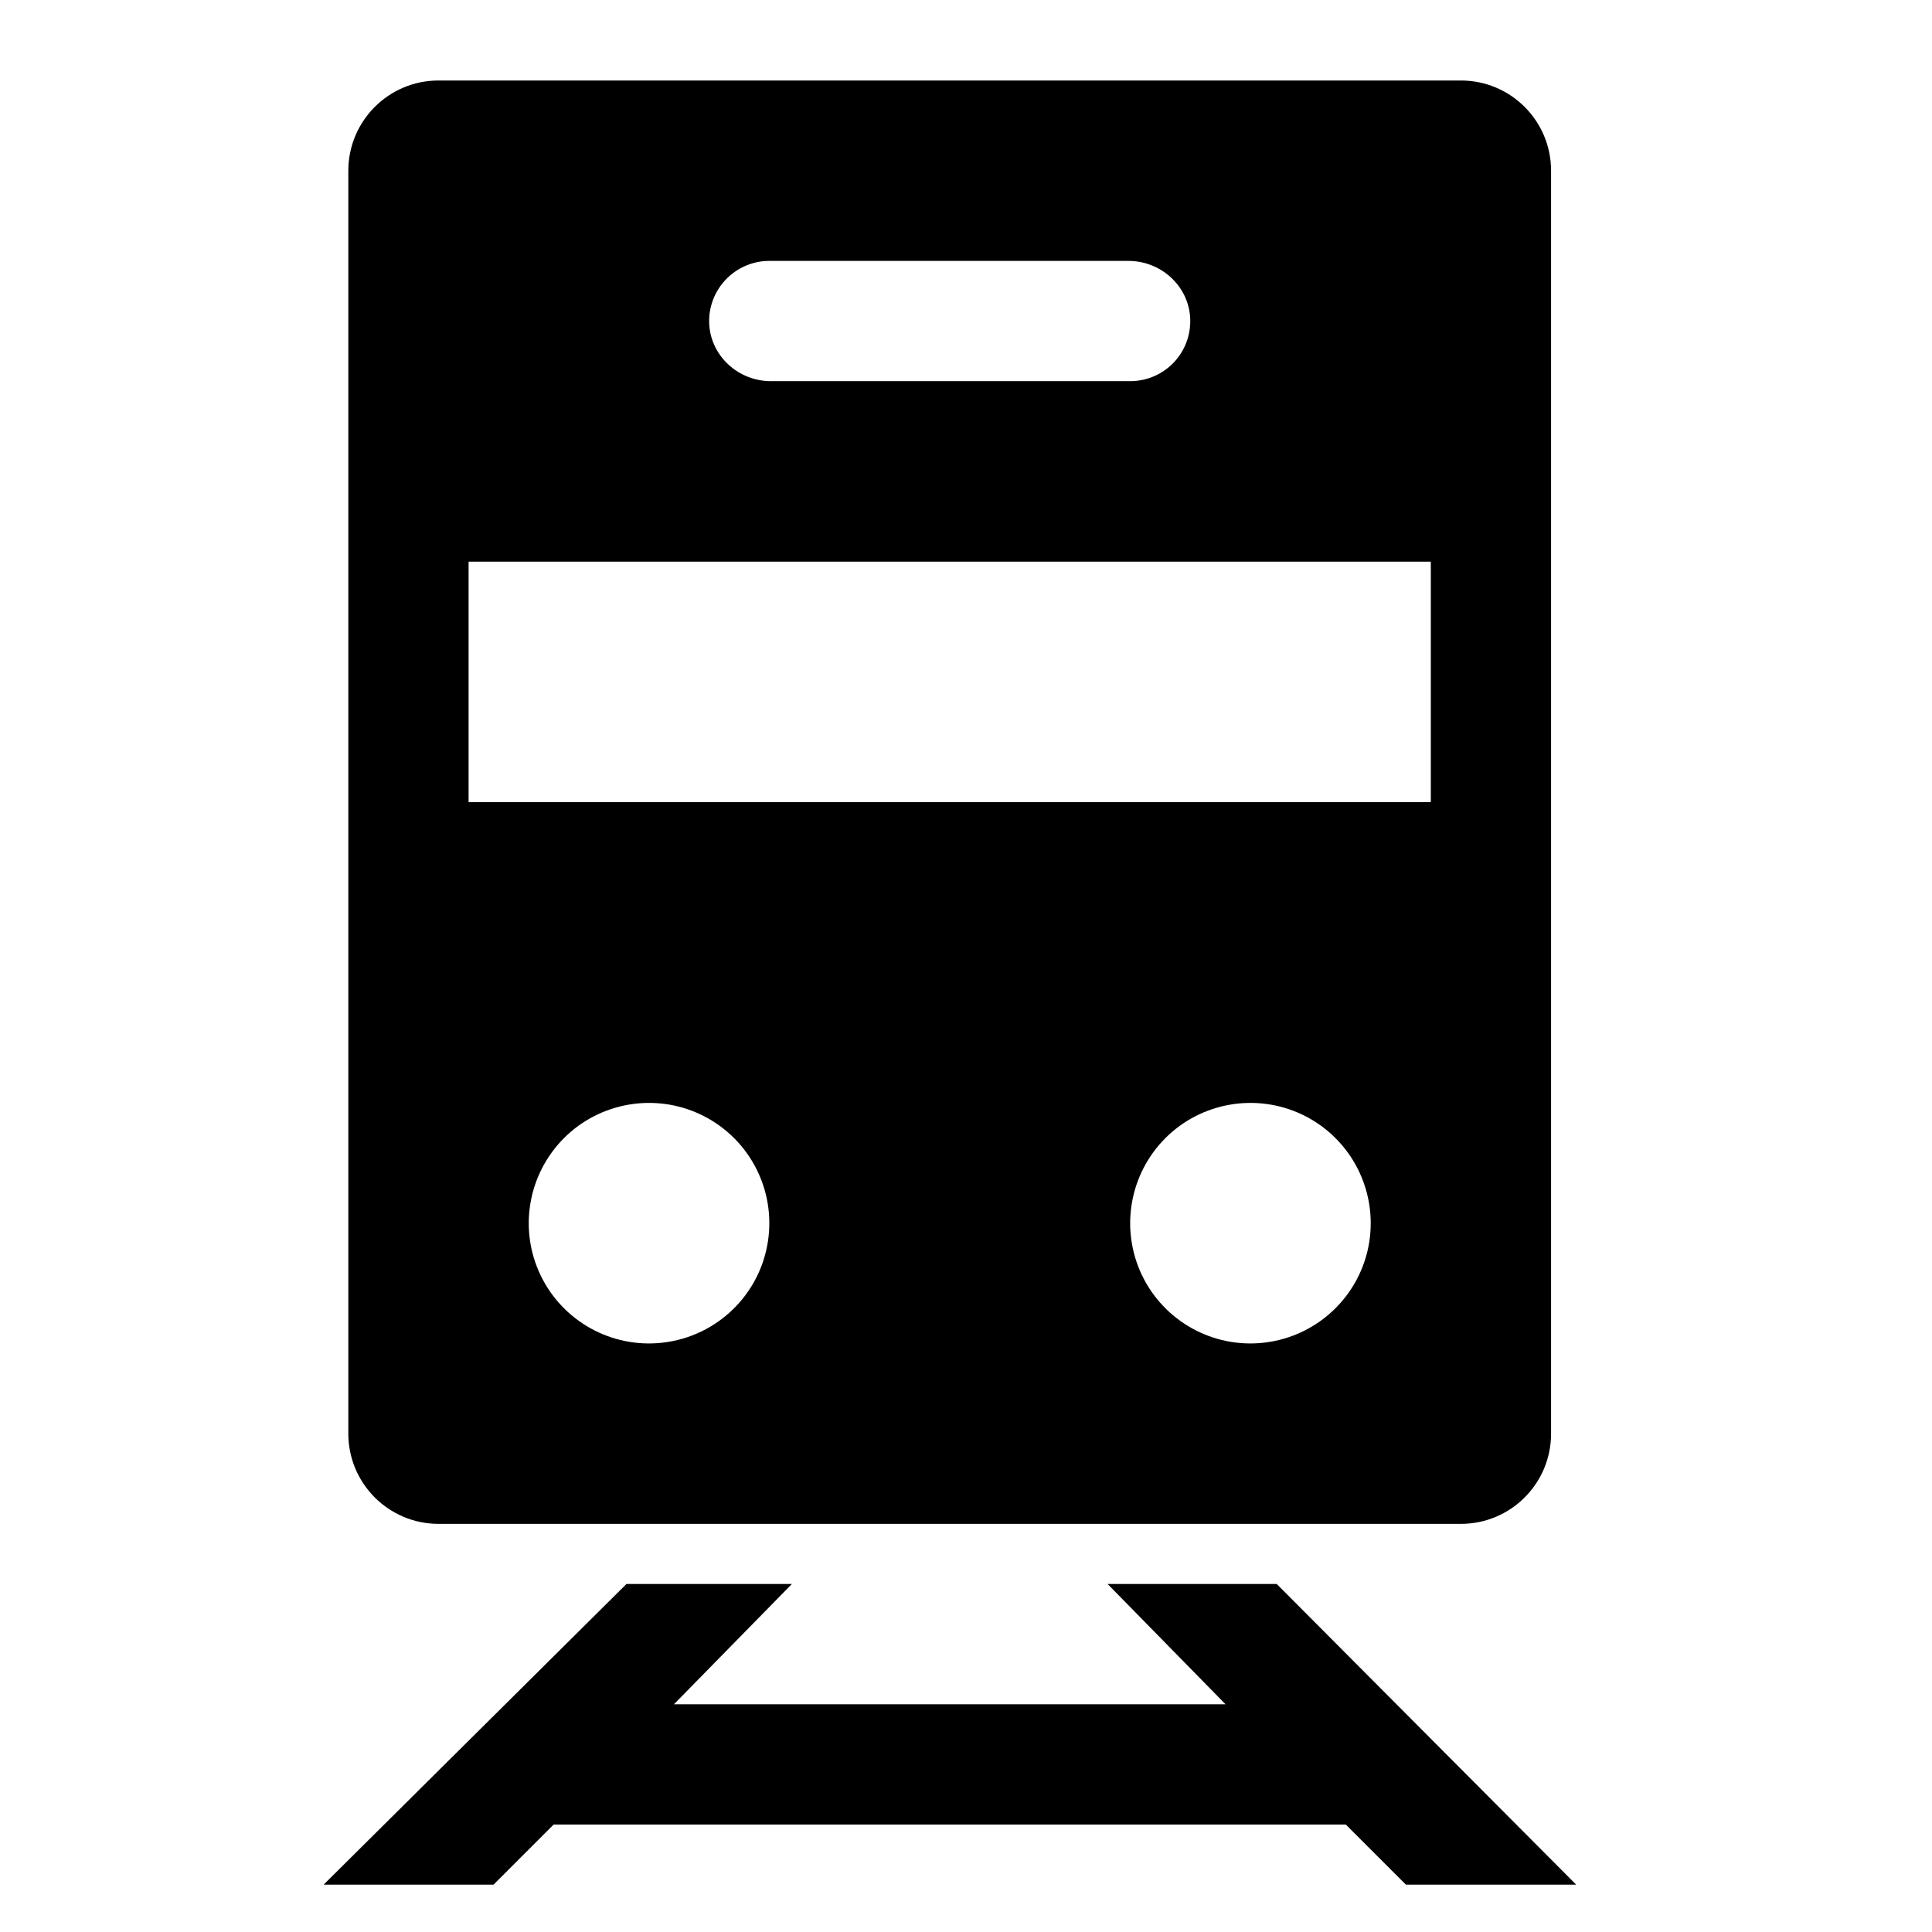 <?xml version="1.0" encoding="UTF-8"?>
<svg width="24px" height="24px" viewBox="0 0 24 24" version="1.1" xmlns="http://www.w3.org/2000/svg" xmlns:xlink="http://www.w3.org/1999/xlink">
    <title>99. Icons/Sharp/subway</title>
    <defs>
        <filter id="filter-1">
            <feColorMatrix in="SourceGraphic" type="matrix" values="0 0 0 0 1 0 0 0 0 0.388 0 0 0 0 0 0 0 0 1 0"></feColorMatrix>
        </filter>
    </defs>
    <g id="99.-Icons/Sharp/subway" stroke="none" stroke-width="1" fill="none" fill-rule="evenodd">
        <g filter="url(#filter-1)" id="subway-sharp">
            <g transform="translate(4, 1)">
                <path d="M14.148,0 L1.447,0 C0.829,0 0.327,0.502 0.327,1.121 L0.327,16.809 C0.327,17.428 0.829,17.93 1.447,17.93 L14.148,17.93 C14.767,17.93 15.268,17.428 15.268,16.809 L15.268,1.121 C15.268,0.502 14.767,0 14.148,0 Z M5.556,2.241 L10.018,2.241 C10.42,2.241 10.765,2.55 10.785,2.952 C10.795,3.157 10.721,3.356 10.58,3.504 C10.439,3.652 10.243,3.735 10.039,3.735 L5.577,3.735 C5.175,3.735 4.83,3.426 4.81,3.024 C4.8,2.82 4.875,2.621 5.016,2.473 C5.157,2.325 5.352,2.241 5.556,2.241 Z M4.224,15.68 C3.594,15.749 2.989,15.412 2.715,14.841 C2.441,14.269 2.558,13.587 3.006,13.138 C3.454,12.69 4.137,12.574 4.708,12.847 C5.28,13.121 5.617,13.726 5.548,14.357 C5.472,15.054 4.922,15.604 4.224,15.68 Z M11.695,15.68 C11.065,15.749 10.46,15.412 10.186,14.841 C9.912,14.269 10.029,13.587 10.477,13.138 C10.925,12.69 11.608,12.574 12.179,12.847 C12.751,13.121 13.087,13.726 13.019,14.357 C12.943,15.054 12.392,15.604 11.695,15.68 Z M13.774,5.977 L13.774,8.965 L1.821,8.965 L1.821,5.977 L13.774,5.977 Z" id="Shape" fill="#000000" fill-rule="nonzero"></path>
                <polygon id="Path" fill="#000000" fill-rule="nonzero" points="9.759 18.677 11.224 20.171 4.372 20.171 5.837 18.677 3.782 18.677 0.02 22.412 2.131 22.412 2.878 21.665 12.718 21.665 13.465 22.412 15.58 22.412 11.86 18.677"></polygon>
            </g>
        </g>
    </g>
</svg>